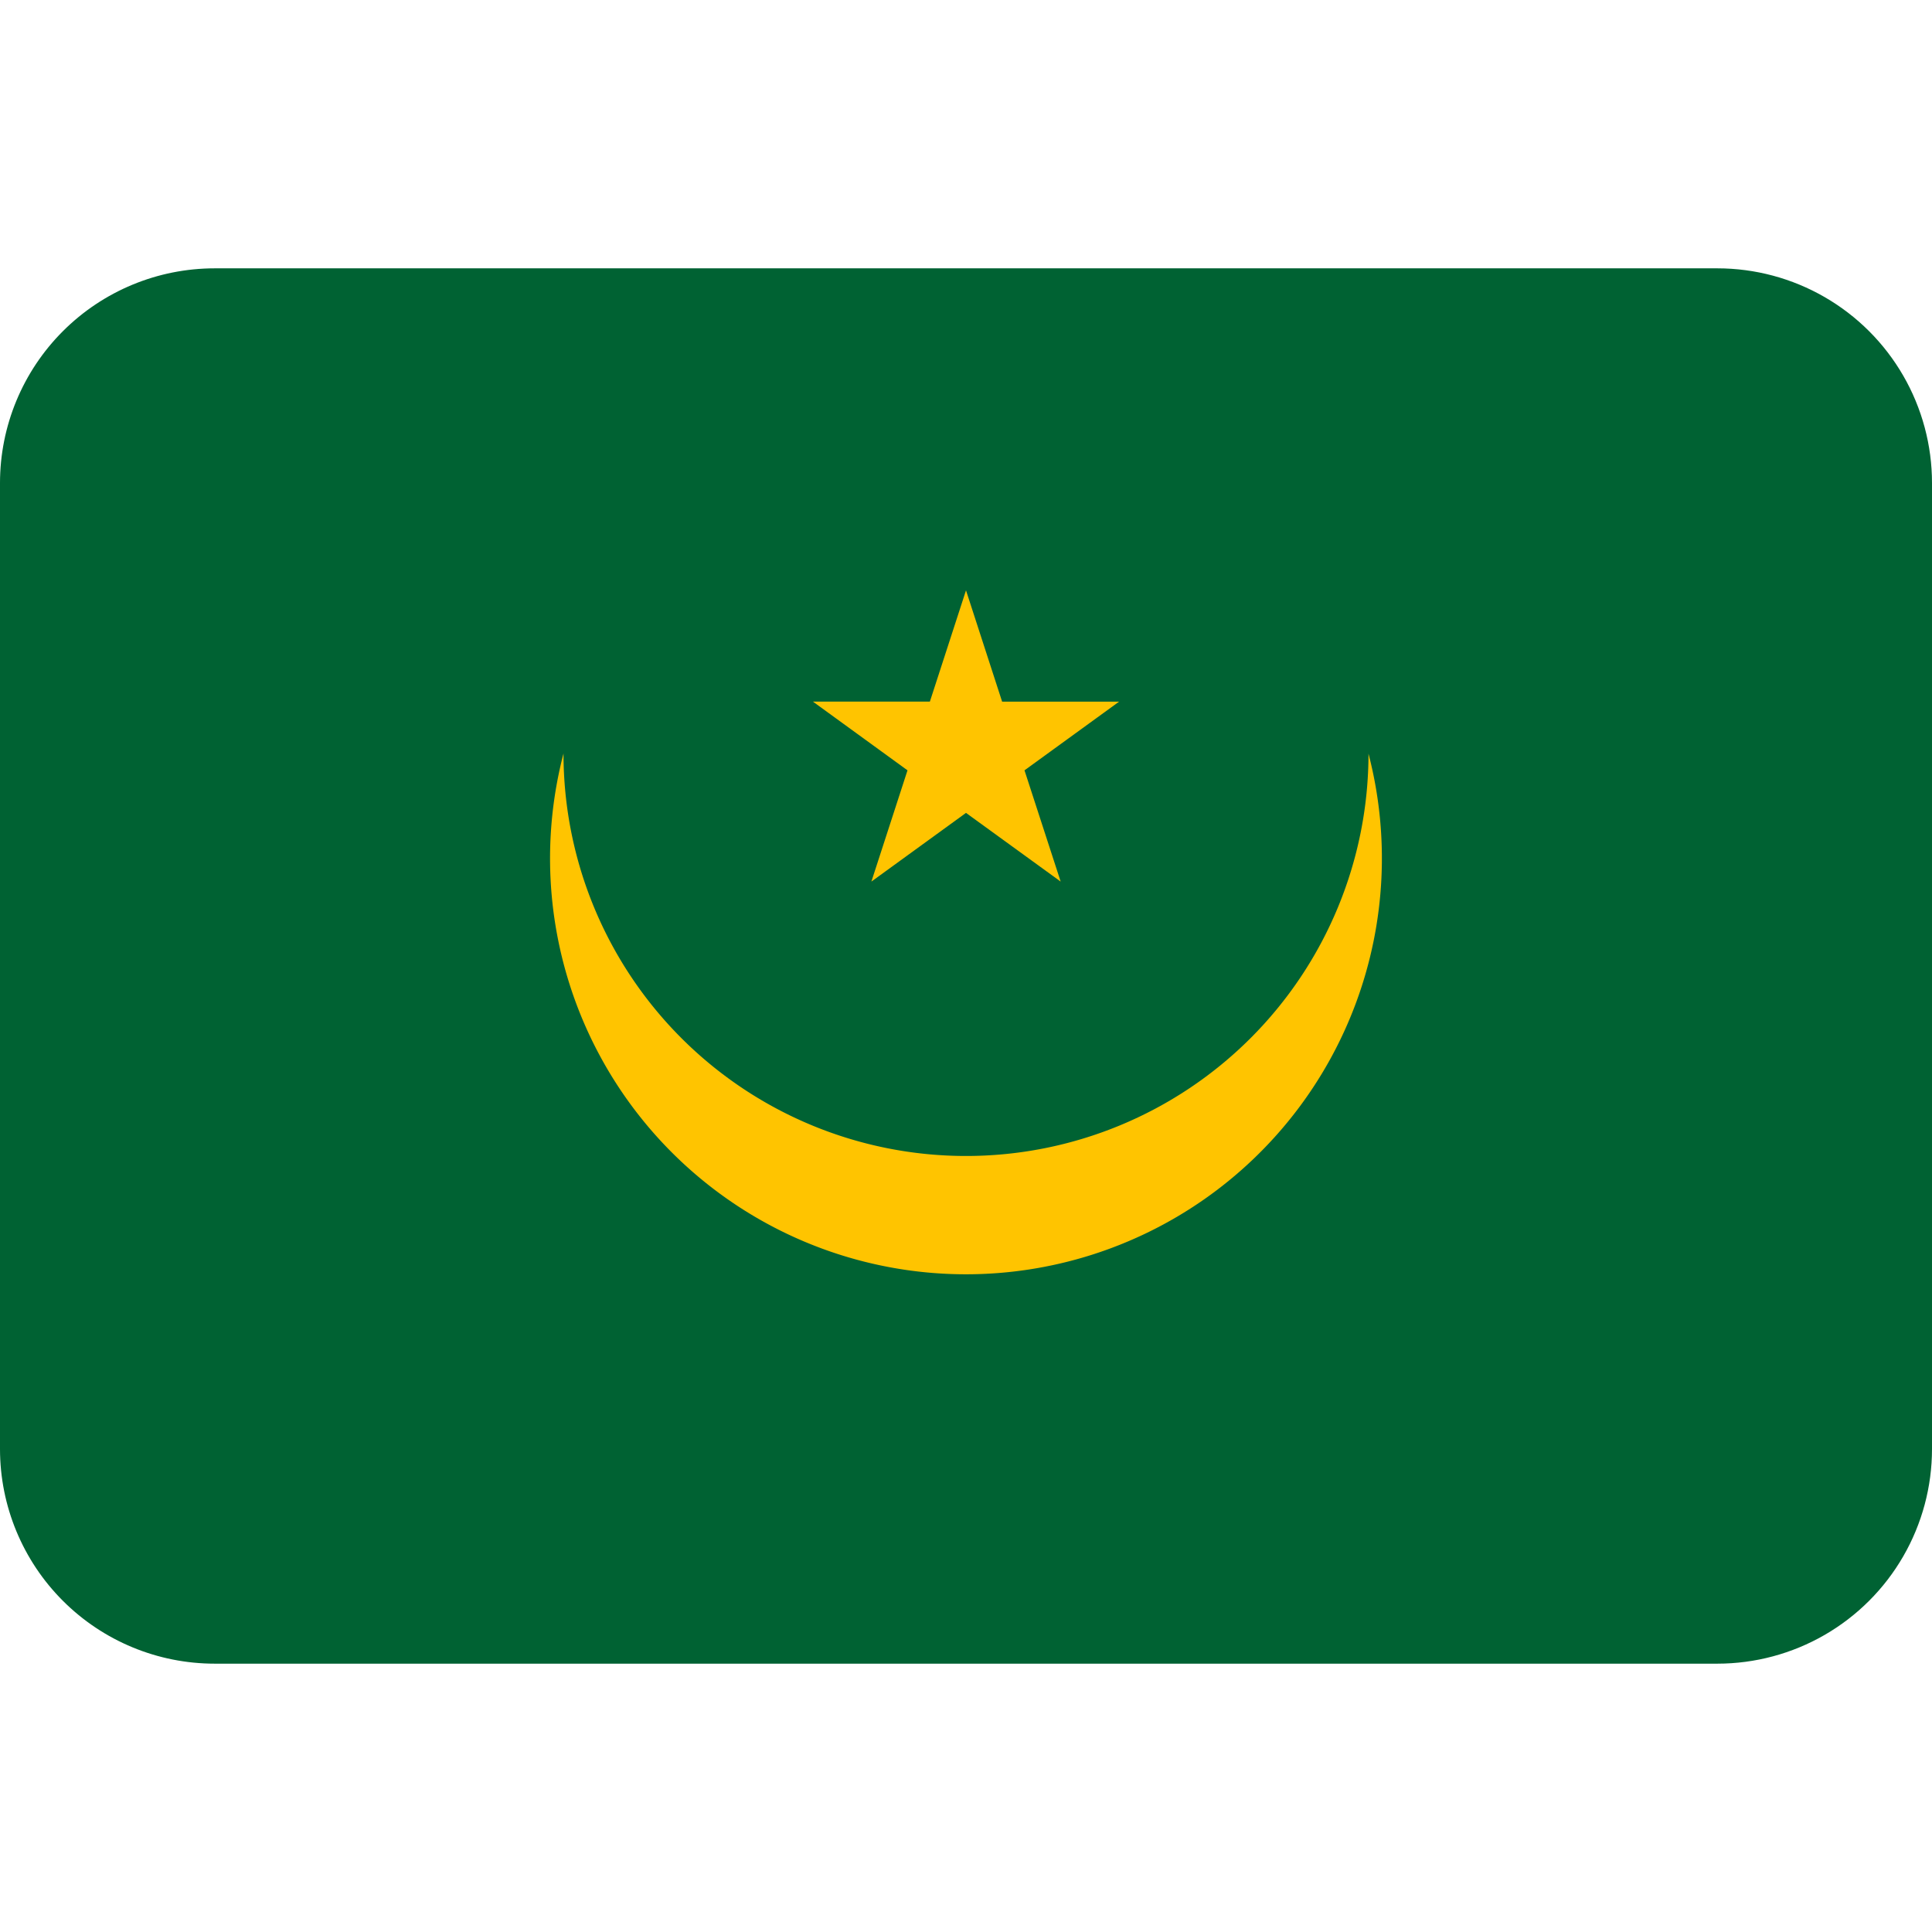 <svg xmlns="http://www.w3.org/2000/svg" viewBox="0 0 45 45"><defs><clipPath id="a"><path d="M4 31a4 4 0 0 1-4-4V9a4 4 0 0 1 4-4h28a4 4 0 0 1 4 4v18a4 4 0 0 1-4 4H4z"/></clipPath></defs><g clip-path="url(#a)" transform="matrix(1.25 0 0 -1.25 0 45)"><path d="M0 31h36V5H0v26z" fill="#006233"/><path d="M25.5 21.96a7.5 7.5 0 0 0-15 0 7.75 7.75 0 1 1 14.999 0" fill="#ffc400"/><path d="M19.09 21.646l1.763 1.28h-2.18L18 25l-.673-2.073h-2.18l1.763-1.281-.673-2.073L18 20.853l1.764-1.28-.674 2.073z" fill="#ffc400"/></g></svg>